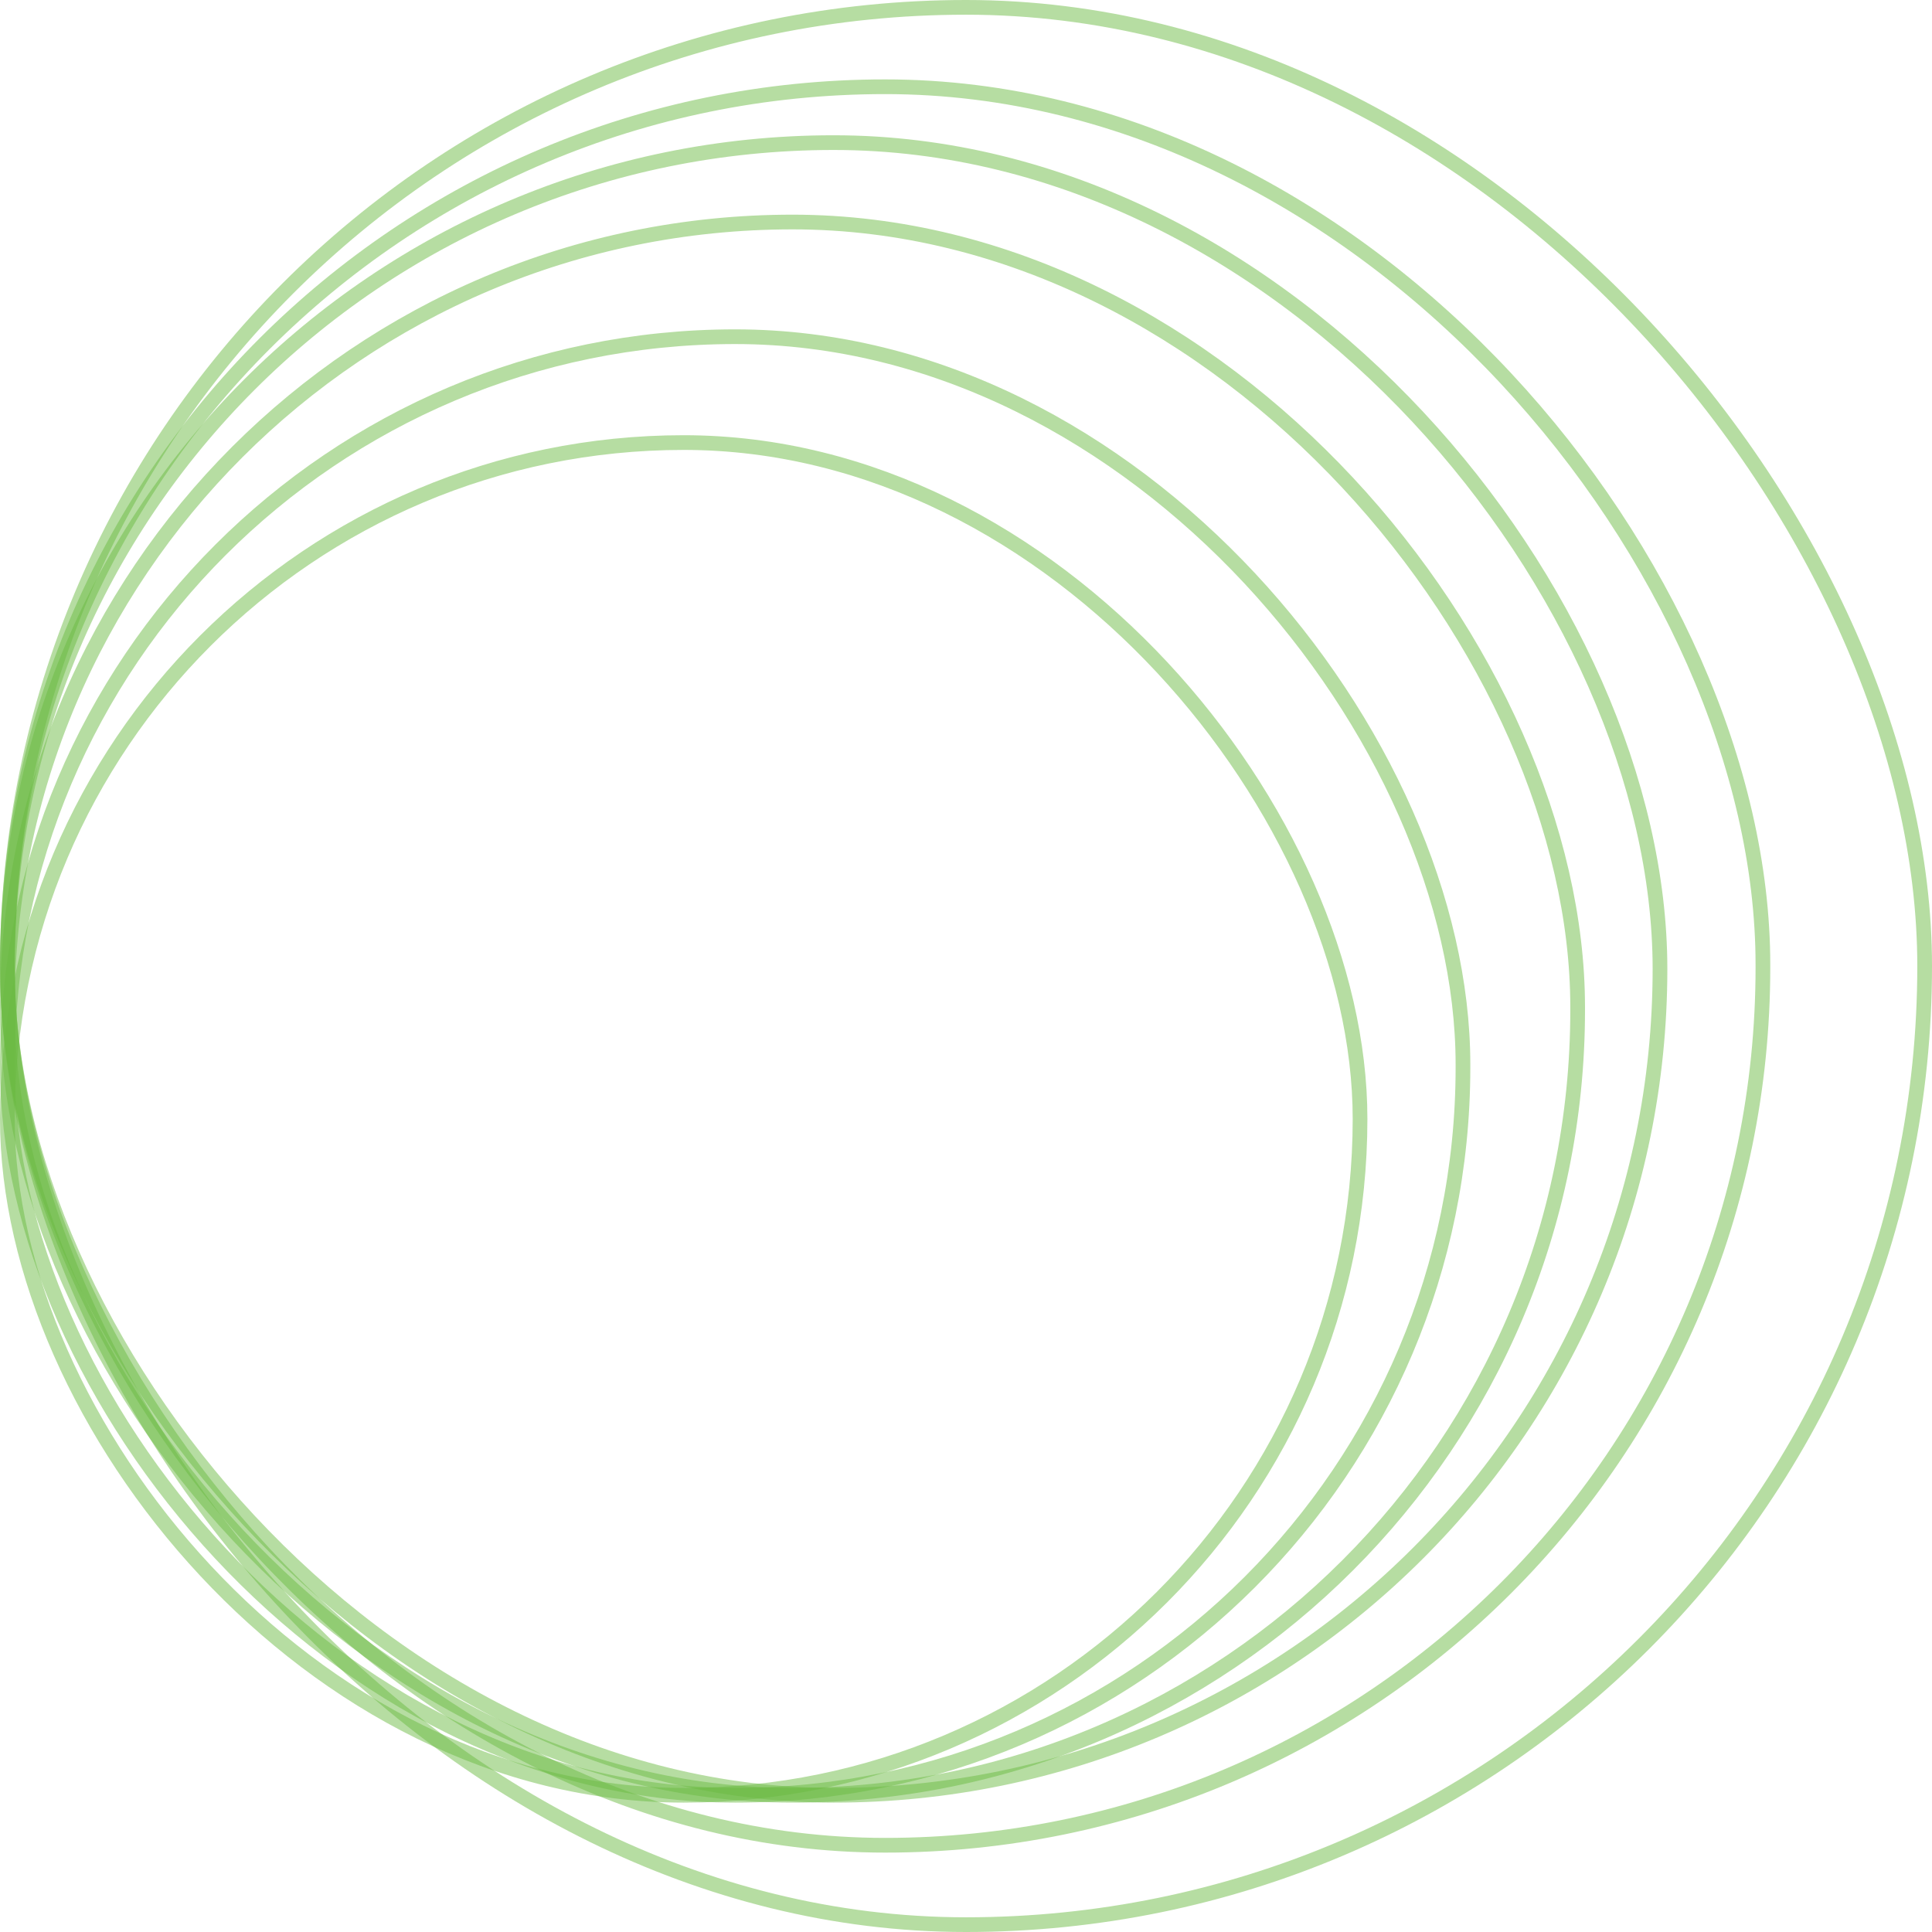<svg width="657" height="657" viewBox="0 0 657 657" fill="none" xmlns="http://www.w3.org/2000/svg">
<rect x="2.5" y="2.5" width="652" height="652" rx="326" stroke="#6ABA43" stroke-opacity="0.49" stroke-width="5"/>
<rect x="2.5" y="29.5" width="597" height="598" rx="298.5" stroke="#6ABA43" stroke-opacity="0.49" stroke-width="5"/>
<rect x="2.5" y="48.5" width="562" height="562" rx="281" stroke="#6ABA43" stroke-opacity="0.49" stroke-width="5"/>
<rect x="2.5" y="75.5" width="534" height="535" rx="267" stroke="#6ABA43" stroke-opacity="0.49" stroke-width="5"/>
<rect x="2.5" y="114.5" width="495" height="496" rx="247.5" stroke="#6ABA43" stroke-opacity="0.49" stroke-width="5"/>
<rect x="2.5" y="150.5" width="460" height="460" rx="230" stroke="#6ABA43" stroke-opacity="0.49" stroke-width="5"/>
</svg>
